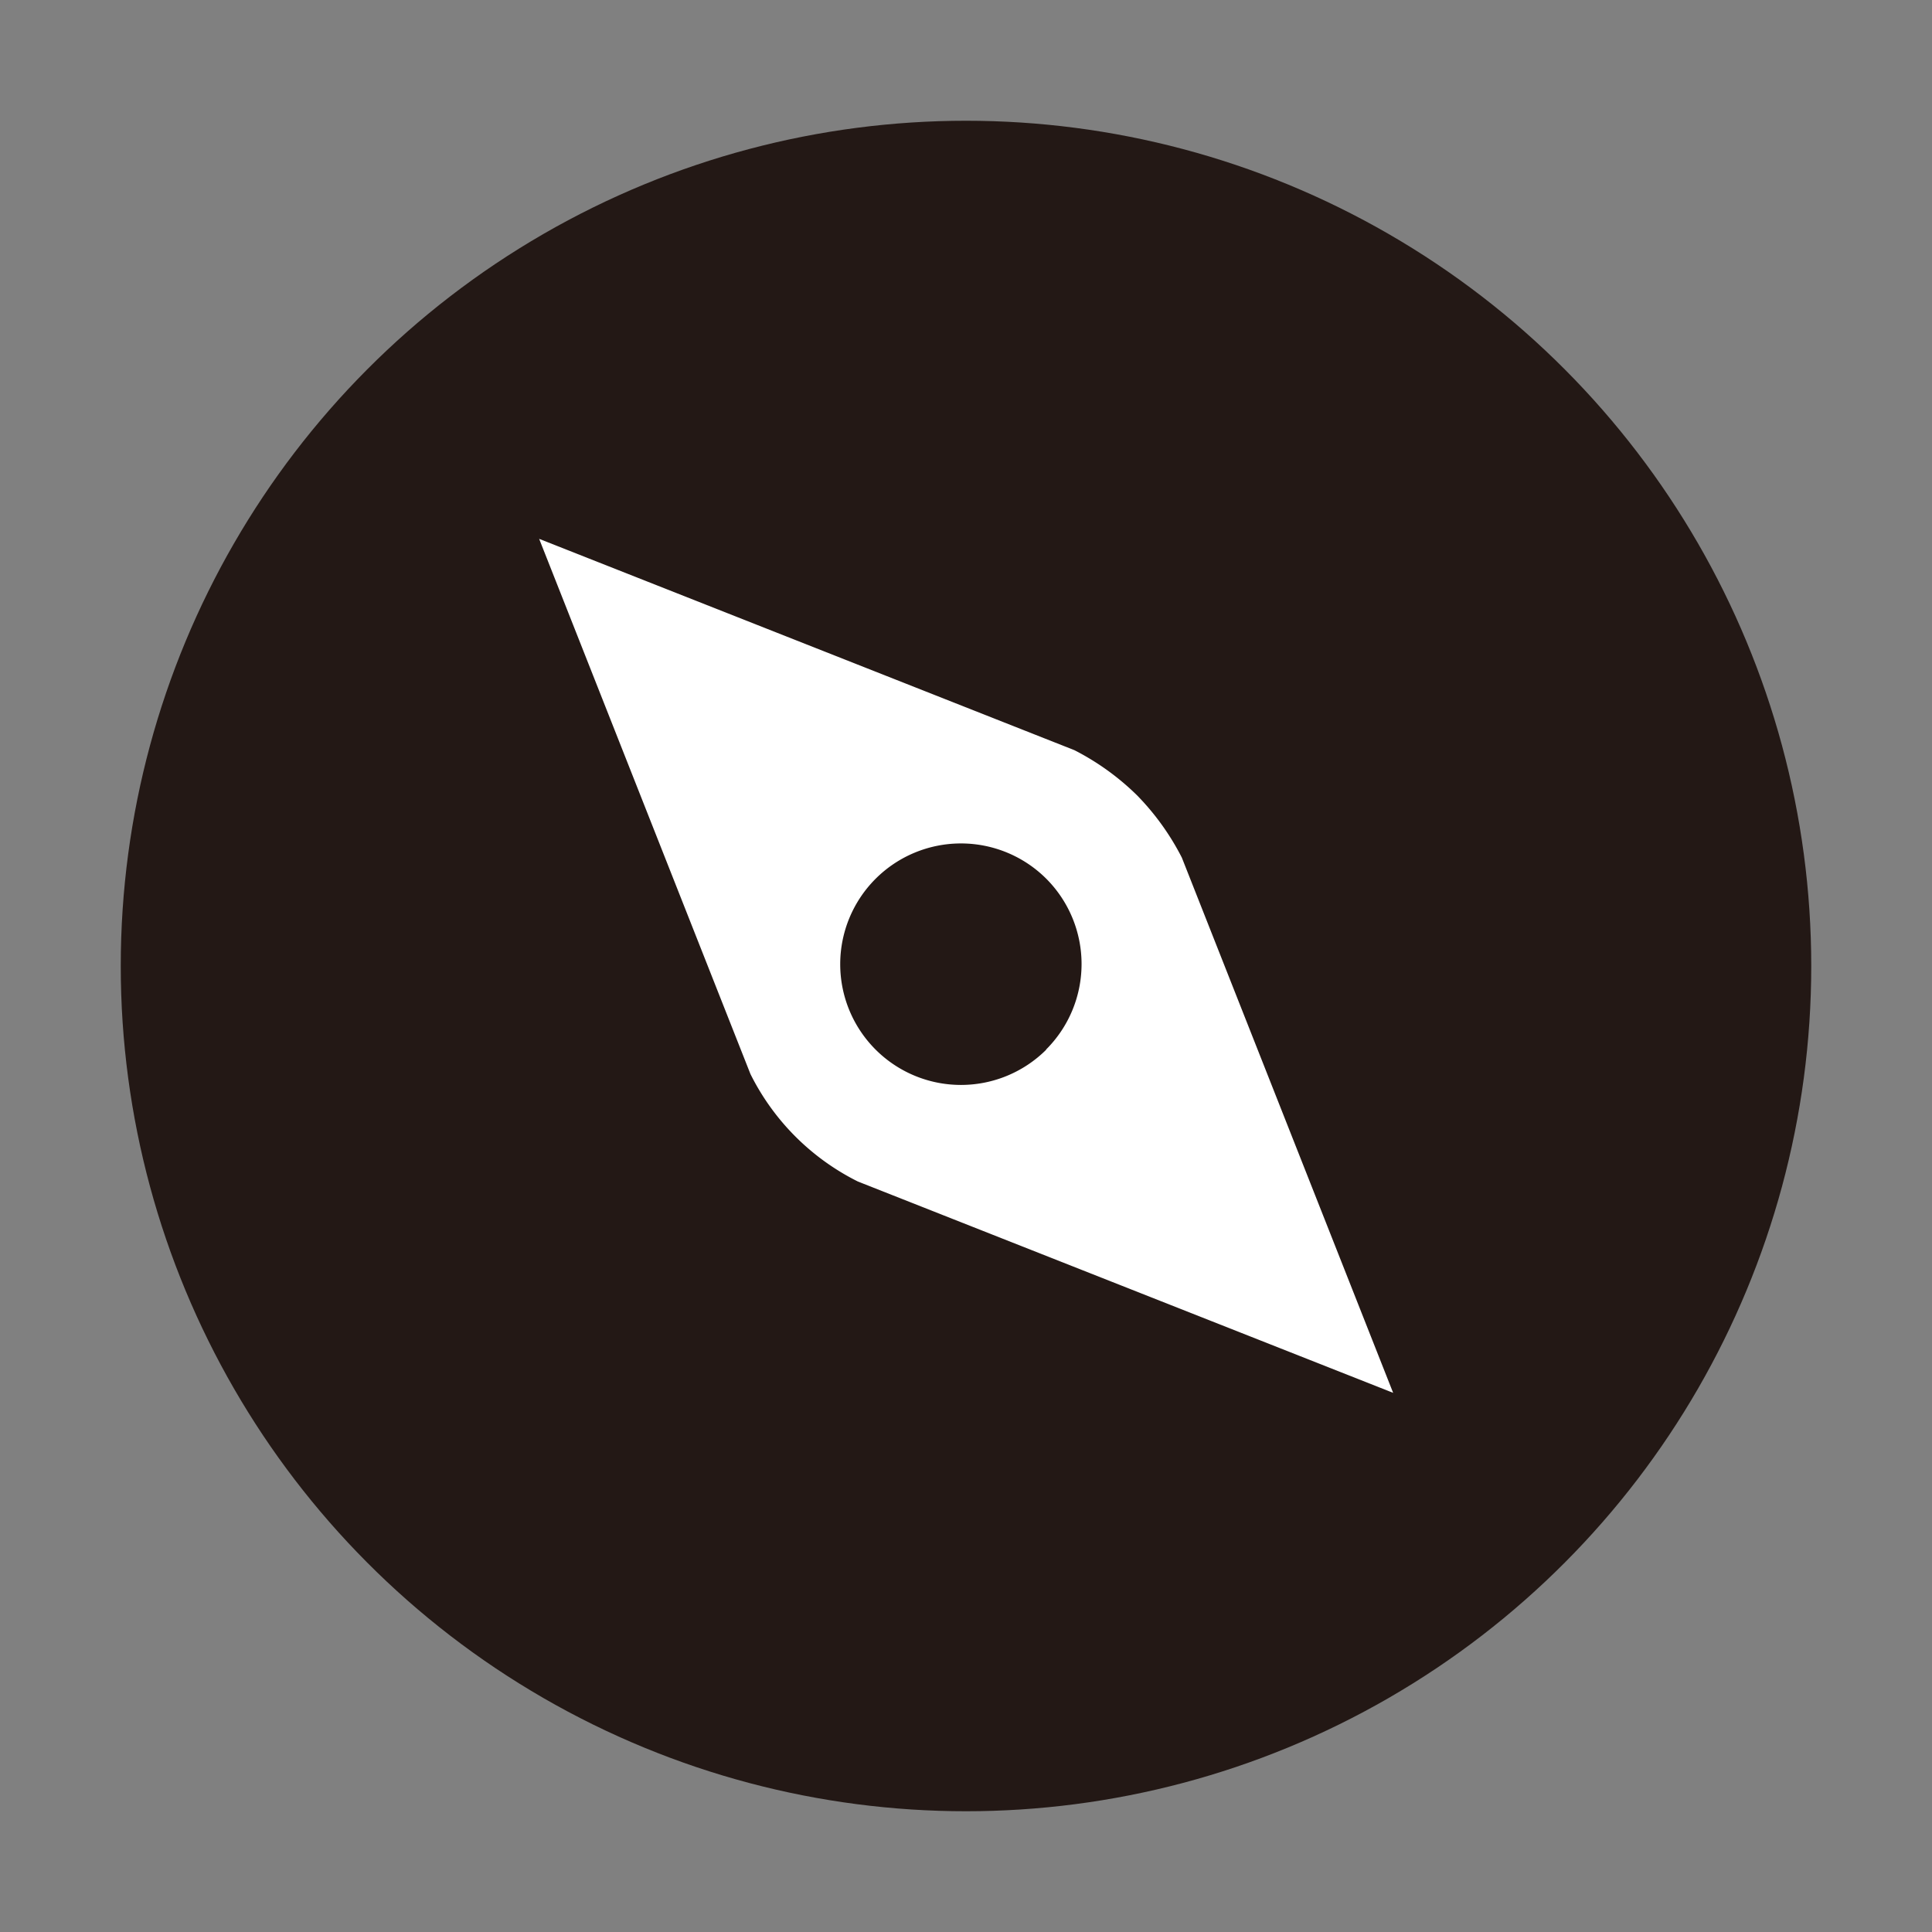 <svg xmlns="http://www.w3.org/2000/svg" viewBox="0 0 64 64"><rect x="0" y="0" width="64" height="64" fill="#808080" stroke="none"/><defs><style>.cls-1{fill:#231815;}.cls-2{fill:#fff;}</style></defs><title>画板 2 副本</title><g id="图层_8" data-name="图层 8"><circle class="cls-1" cx="32" cy="32" r="28"/><path class="cls-2" d="M37.66,26.34a8.42,8.42,0,0,0-2.07-1.49h0l-17.73-7,7,17.73h0a7.93,7.93,0,0,0,3.56,3.56h0l17.73,7-7-17.73h0A8.42,8.42,0,0,0,37.66,26.34Zm-3,8.43a4,4,0,1,1,0-5.66A4,4,0,0,1,34.65,34.77Z"/></g></svg>